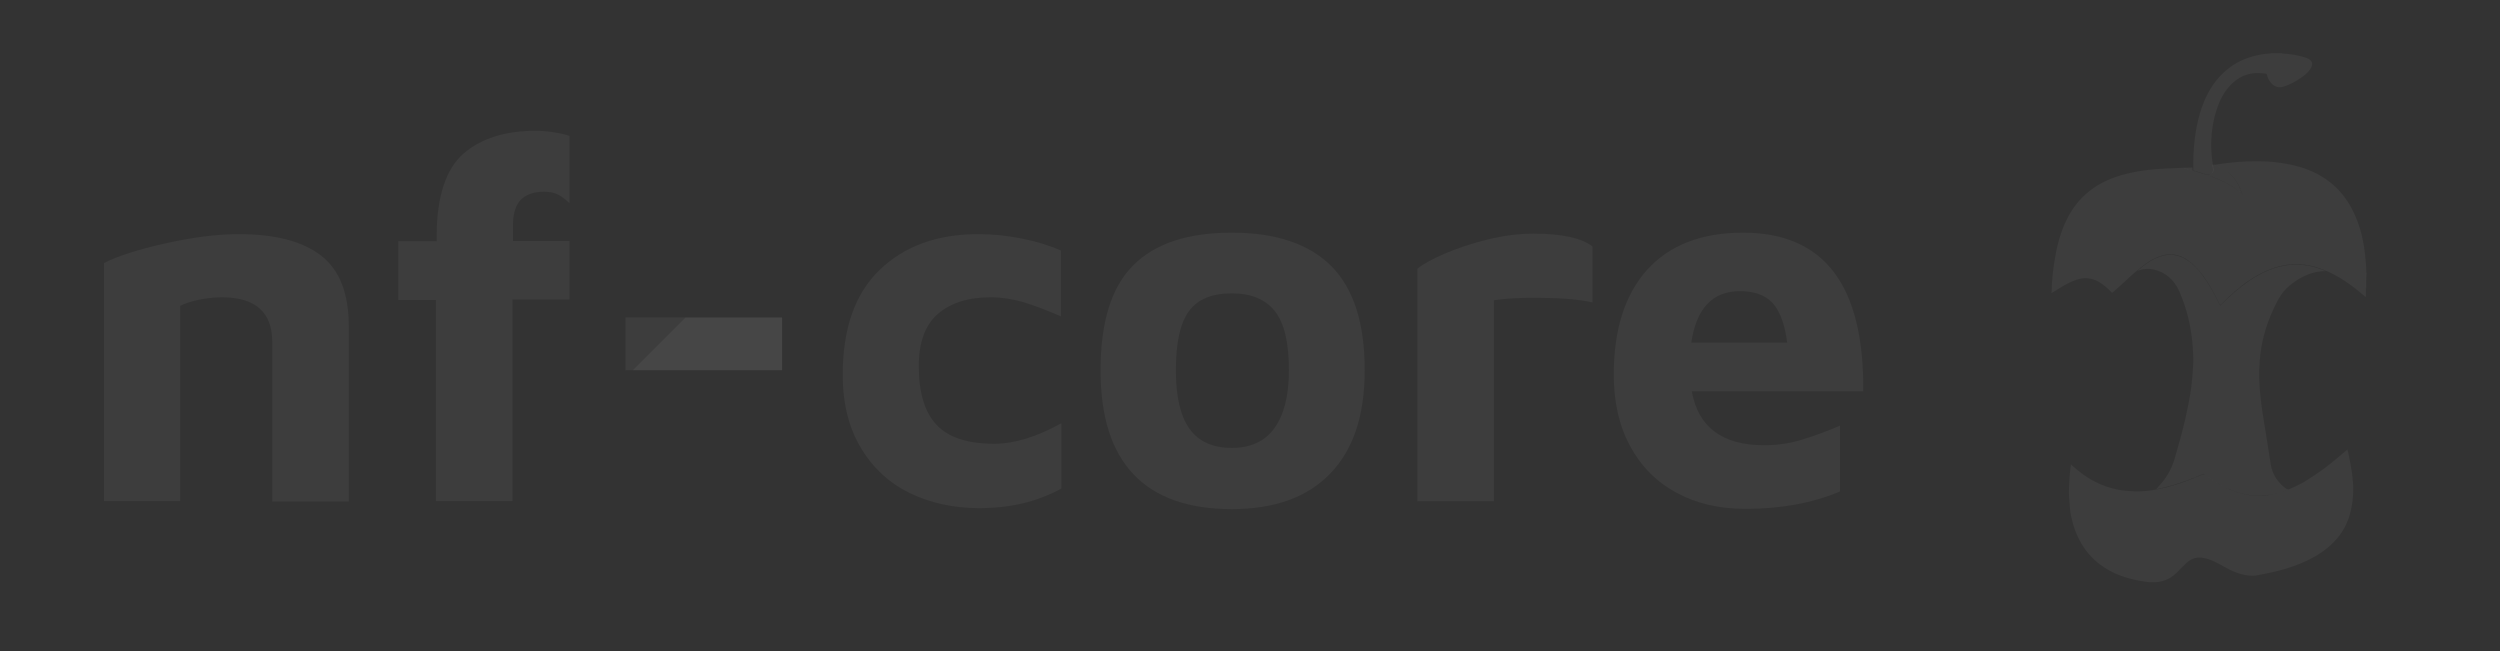 <svg width="426" height="111" viewBox="0 0 426 111" fill="none" xmlns="http://www.w3.org/2000/svg">
<rect x="0" y="0" width="426" height="111" fill="#333333" stroke="none"/>
<path d="M28.136 41.479C32.804 40.436 36.973 39.893 40.641 39.893C46.893 39.893 51.562 41.103 54.73 43.566C57.898 46.028 59.44 50.033 59.44 55.667V85.462H46.393V58.296C46.393 53.205 43.517 50.66 37.806 50.66C36.514 50.66 35.222 50.826 33.888 51.077C32.554 51.369 31.512 51.703 30.72 52.12V85.378H17.715V44.817C20.008 43.649 23.468 42.522 28.136 41.479Z" fill="white" fill-opacity="0.05"/>
<path d="M74.321 51.118H67.86V41.103H74.404V40.06C74.446 33.425 75.988 28.793 78.989 26.164C81.99 23.577 86.075 22.283 91.286 22.283C92.203 22.283 93.245 22.367 94.329 22.534C95.454 22.701 96.329 22.909 97.038 23.16V34.635C96.413 34.009 95.746 33.509 95.121 33.175C94.495 32.841 93.662 32.674 92.661 32.674C91.036 32.674 89.743 33.091 88.826 33.968C87.909 34.844 87.409 36.346 87.409 38.433V41.062H97.038V51.035H87.326V85.378H74.279V51.118H74.321Z" fill="white" fill-opacity="0.05"/>
<path d="M106.583 54.081H133.26V63.095H106.583V54.081Z" fill="white" fill-opacity="0.05"/>
<path d="M155.061 84.043C151.559 82.332 148.766 79.787 146.724 76.365C144.64 72.943 143.598 68.77 143.598 63.888C143.598 56.001 145.682 50.033 149.892 45.986C154.102 41.938 159.687 39.893 166.69 39.893C169.149 39.893 171.609 40.144 174.11 40.644C176.611 41.145 178.82 41.813 180.779 42.689V53.914C178.403 52.871 176.277 52.078 174.401 51.494C172.526 50.952 170.65 50.66 168.816 50.66C164.981 50.66 161.98 51.619 159.812 53.497C157.645 55.375 156.561 58.338 156.561 62.385C156.561 66.892 157.562 70.231 159.562 72.359C161.563 74.529 164.856 75.614 169.4 75.614C172.859 75.614 176.652 74.445 180.862 72.108V83.25C178.778 84.377 176.611 85.211 174.36 85.754C172.109 86.296 169.608 86.588 166.774 86.588C162.48 86.588 158.562 85.712 155.061 84.043Z" fill="white" fill-opacity="0.05"/>
<path d="M193.117 80.788C189.366 76.824 187.532 70.94 187.532 63.095C187.532 54.916 189.366 48.949 193.075 45.235C196.785 41.479 202.412 39.643 209.915 39.643C217.418 39.643 223.087 41.562 226.88 45.36C230.673 49.199 232.549 55.083 232.549 63.095C232.549 70.815 230.59 76.657 226.672 80.704C222.754 84.752 217.168 86.755 209.874 86.755C202.454 86.755 196.827 84.752 193.117 80.788ZM217.168 72.943C218.794 70.689 219.628 67.393 219.628 63.095C219.628 58.379 218.836 54.999 217.21 52.996C215.626 50.993 213.167 49.992 209.915 49.992C206.539 49.992 204.08 50.993 202.621 52.996C201.12 54.999 200.37 58.379 200.37 63.095C200.37 67.602 201.162 70.94 202.704 73.068C204.246 75.238 206.664 76.323 209.915 76.323C213.125 76.323 215.543 75.196 217.168 72.943Z" fill="white" fill-opacity="0.05"/>
<path d="M241.553 45.777C242.428 45.026 243.97 44.191 246.138 43.232C248.305 42.314 250.765 41.479 253.474 40.811C256.183 40.144 258.81 39.81 261.311 39.81C266.146 39.81 269.522 40.561 271.356 41.98V51.536C269.022 50.993 265.687 50.743 261.311 50.743C258.559 50.743 256.309 50.91 254.558 51.16V85.42H241.511V45.777H241.553Z" fill="white" fill-opacity="0.05"/>
<path d="M317.499 66.683H288.279C289.405 72.818 293.49 75.864 300.618 75.864C302.785 75.864 304.869 75.572 306.953 74.946C309.038 74.32 311.205 73.527 313.539 72.525V83.751C308.746 85.754 303.41 86.713 297.45 86.713C292.948 86.713 289.03 85.796 285.653 83.959C282.277 82.123 279.651 79.494 277.775 76.031C275.9 72.567 274.983 68.519 274.983 63.846C274.983 56.126 276.9 50.159 280.693 45.944C284.528 41.729 289.988 39.643 297.033 39.643C310.872 39.643 317.666 48.656 317.499 66.683ZM288.196 58.379H304.536C304.119 55.208 303.285 52.996 302.035 51.619C300.784 50.284 298.909 49.616 296.491 49.616C291.822 49.616 289.071 52.537 288.196 58.379Z" fill="white" fill-opacity="0.05"/>
<path d="M133.26 54.123V63.095H107.834L116.796 54.123H133.26Z" fill="white" fill-opacity="0.05"/>
<path d="M403.158 49.115C403.158 49.574 403.158 50.075 403.158 50.534C403.116 50.534 403.116 50.534 403.074 50.576C402.824 50.367 402.574 50.2 402.366 49.992C400.782 48.656 399.073 47.446 397.197 46.528C396.864 46.361 396.572 46.194 396.197 46.111C396.155 46.069 396.113 46.027 396.072 46.027C395.363 45.735 394.654 45.485 393.904 45.318C392.279 44.942 390.653 44.901 389.027 45.234C386.943 45.652 385.067 46.57 383.317 47.738C381.566 48.907 380.024 50.284 378.565 51.786C378.315 52.036 378.315 52.036 378.148 51.703C377.356 50.075 376.522 48.489 375.439 47.029C374.605 45.902 373.688 44.901 372.521 44.15C371.312 43.398 370.02 43.148 368.644 43.482C366.935 43.899 365.56 44.901 364.268 46.027C363.476 46.653 362.767 47.321 362.058 47.989C361.391 48.573 360.766 49.199 360.058 49.783C359.933 49.908 359.849 49.866 359.766 49.783C359.099 49.074 358.39 48.448 357.557 47.989C356.348 47.321 355.056 47.237 353.763 47.697C352.68 48.072 351.679 48.656 350.721 49.24C350.345 49.491 349.97 49.741 349.553 49.95C349.553 49.908 349.553 49.866 349.553 49.866C349.595 49.783 349.595 49.7 349.595 49.658C349.637 47.905 349.804 46.153 350.095 44.4C350.471 42.021 351.054 39.684 352.138 37.473C352.93 35.845 353.972 34.385 355.347 33.133C357.14 31.506 359.224 30.504 361.516 29.836C363.976 29.127 366.518 28.835 369.103 28.71C370.103 28.668 371.145 28.626 372.146 28.584C372.646 28.793 373.146 28.918 373.688 29.085C374.438 29.294 375.189 29.544 375.897 29.753C376.272 29.878 376.647 30.045 377.023 30.17C378.481 30.713 379.899 31.38 381.149 32.34C381.483 32.59 381.774 32.841 382.108 33.133C382.025 32.883 381.941 32.674 381.858 32.465C381.316 31.005 380.482 29.795 379.148 29.002C378.606 28.668 377.981 28.376 377.439 28.084C377.481 28.084 377.564 28.084 377.606 28.042C379.398 27.75 381.191 27.583 382.983 27.5C384.525 27.458 386.109 27.458 387.652 27.625C389.444 27.833 391.236 28.167 392.945 28.793C395.488 29.711 397.656 31.213 399.323 33.342C400.782 35.219 401.699 37.348 402.324 39.601C402.908 41.854 403.158 44.191 403.241 46.486C403.158 47.363 403.158 48.239 403.158 49.115Z" fill="white" fill-opacity="0.05"/>
<path d="M403.158 46.486H403.2C403.2 47.363 403.2 48.239 403.2 49.115H403.158C403.158 48.239 403.158 47.363 403.158 46.486Z" fill="white" fill-opacity="0.05"/>
<path d="M388.777 9.055V9.097C388.194 9.097 387.61 9.097 387.026 9.097C387.026 9.097 387.026 9.097 387.026 9.055C387.61 9.055 388.194 9.055 388.777 9.055Z" fill="white" fill-opacity="0.05"/>
<path d="M389.944 83.417C390.945 82.999 391.903 82.54 392.82 81.998C393.904 81.33 394.946 80.621 395.988 79.87C396.864 79.202 397.697 78.534 398.489 77.867C398.948 77.449 399.448 77.074 399.907 76.657C399.99 76.573 399.99 76.615 400.032 76.698C400.198 77.366 400.323 77.992 400.448 78.66C400.615 79.536 400.782 80.454 400.865 81.372C400.99 82.415 401.032 83.459 400.949 84.543C400.865 85.837 400.615 87.131 400.198 88.382C399.907 89.134 399.573 89.843 399.156 90.511C398.614 91.387 397.947 92.138 397.197 92.848C396.28 93.682 395.28 94.391 394.196 94.976C392.737 95.81 391.153 96.394 389.569 96.895C388.027 97.354 386.485 97.688 384.901 97.98C384.484 98.064 384.025 98.147 383.608 98.106C382.691 98.064 381.816 97.855 380.941 97.521C379.649 97.02 378.481 96.228 377.231 95.643C376.522 95.31 375.814 95.101 375.063 95.017C374.063 94.934 373.229 95.31 372.521 95.977C371.979 96.478 371.479 97.02 370.979 97.521C370.103 98.398 369.061 98.982 367.852 99.149C367.06 99.274 366.227 99.232 365.435 99.107C364.309 98.94 363.184 98.69 362.1 98.356C360.516 97.855 359.057 97.104 357.723 96.102C356.473 95.143 355.472 93.974 354.639 92.597C353.847 91.22 353.305 89.76 352.971 88.216C352.805 87.548 352.721 86.838 352.68 86.171C352.596 85.211 352.513 84.251 352.555 83.25C352.596 81.873 352.68 80.537 352.888 79.119C353.055 79.244 353.18 79.411 353.347 79.536C354.222 80.329 355.181 81.038 356.223 81.664C357.39 82.332 358.599 82.874 359.933 83.208C360.808 83.459 361.725 83.584 362.642 83.667C363.392 83.709 364.143 83.751 364.893 83.709C365.768 83.667 366.644 83.584 367.519 83.375C367.644 83.375 367.727 83.375 367.852 83.333C368.644 83.166 369.436 82.999 370.187 82.749C371.062 82.499 371.979 82.207 372.813 81.873C373.646 81.539 374.48 81.205 375.314 80.871C375.564 80.746 375.689 80.829 375.897 80.955C377.273 82.04 378.773 82.958 380.399 83.584C382.191 84.293 384.067 84.627 385.984 84.46C387.318 84.251 388.652 83.918 389.944 83.417Z" fill="white" fill-opacity="0.05"/>
<path d="M389.944 83.417C388.652 83.918 387.318 84.293 385.901 84.418C383.942 84.585 382.108 84.251 380.316 83.542C378.69 82.916 377.189 81.998 375.814 80.913C375.605 80.746 375.48 80.704 375.23 80.829C374.397 81.205 373.563 81.539 372.729 81.831C371.854 82.165 370.979 82.457 370.103 82.707C369.311 82.916 368.561 83.125 367.769 83.292C367.644 83.333 367.561 83.333 367.435 83.333C367.727 82.999 367.977 82.707 368.269 82.374C369.395 81.08 370.145 79.619 370.603 77.992C371.229 75.78 371.896 73.527 372.396 71.273C372.771 69.604 373.104 67.935 373.354 66.266C373.521 65.056 373.605 63.846 373.688 62.636C373.771 61.509 373.73 60.382 373.646 59.297C373.438 55.917 372.688 52.662 371.312 49.574C370.478 47.738 369.103 46.445 367.06 45.944C366.185 45.735 365.351 45.777 364.476 46.069C364.393 46.111 364.351 46.111 364.268 46.111C365.56 44.984 366.935 43.983 368.644 43.565C370.02 43.231 371.312 43.482 372.521 44.233C373.73 44.984 374.647 45.986 375.439 47.112C376.522 48.573 377.356 50.158 378.148 51.786C378.315 52.12 378.315 52.12 378.565 51.869C380.024 50.367 381.608 48.99 383.317 47.822C385.067 46.653 386.943 45.735 389.027 45.318C390.653 44.984 392.279 45.026 393.904 45.401C394.654 45.568 395.363 45.819 396.072 46.111C396.113 46.153 396.197 46.153 396.197 46.194C394.113 46.236 392.32 47.029 390.695 48.239C389.903 48.823 389.194 49.491 388.652 50.325C388.194 50.993 387.86 51.744 387.485 52.495C386.776 53.998 386.193 55.542 385.776 57.169C385.401 58.546 385.192 59.965 385.067 61.384C384.984 62.469 384.942 63.595 384.984 64.68C385.026 66.016 385.151 67.393 385.317 68.728C385.609 70.981 386.026 73.235 386.36 75.447C386.568 76.698 386.735 77.95 386.943 79.16C387.235 80.955 388.235 82.332 389.694 83.375C389.819 83.333 389.861 83.375 389.944 83.417Z" fill="white" fill-opacity="0.05"/>
<path d="M387.026 9.097C387.61 9.097 388.194 9.097 388.777 9.097C390.194 9.18 391.612 9.389 392.987 9.848C394.029 10.224 394.279 10.891 393.654 11.809C393.196 12.477 392.57 12.936 391.945 13.353C391.111 13.938 390.194 14.396 389.236 14.73C388.235 15.106 387.277 14.73 386.693 13.729C386.485 13.437 386.36 13.103 386.276 12.727C386.235 12.602 386.193 12.56 386.109 12.56C383.9 12.185 381.941 12.686 380.316 14.271C378.982 15.565 378.19 17.151 377.648 18.903C377.148 20.489 376.898 22.075 376.814 23.702C376.731 25.163 376.856 26.623 377.064 28.042C377.106 28.292 377.189 28.543 377.189 28.793C377.231 29.085 377.148 29.377 376.856 29.544C376.564 29.753 376.272 29.711 375.939 29.711C375.189 29.503 374.438 29.252 373.73 29.044C373.73 28.877 373.73 28.71 373.73 28.501C373.73 27.75 373.73 26.957 373.771 26.206C373.938 23.16 374.397 20.155 375.564 17.318C376.439 15.189 377.69 13.353 379.44 11.893C380.899 10.683 382.566 9.89 384.4 9.472C385.234 9.264 386.109 9.139 387.026 9.097Z" fill="white" fill-opacity="0.05"/>
<path d="M375.855 29.753C376.189 29.753 376.481 29.795 376.772 29.586C377.023 29.377 377.148 29.127 377.106 28.835C377.064 28.584 377.023 28.334 376.981 28.084C377.106 28.084 377.273 28.042 377.398 28.042C377.981 28.376 378.565 28.626 379.107 28.96C380.441 29.795 381.274 31.005 381.816 32.424C381.899 32.632 381.983 32.883 382.066 33.091C381.733 32.841 381.441 32.549 381.108 32.298C379.857 31.339 378.482 30.671 376.981 30.128C376.606 30.045 376.231 29.878 375.855 29.753Z" fill="white" fill-opacity="0.05"/>
<path d="M373.605 28.543C373.605 28.71 373.605 28.877 373.605 29.085C373.104 28.918 372.562 28.793 372.062 28.584C372.604 28.584 373.104 28.543 373.605 28.543Z" fill="white" fill-opacity="0.05"/>
</svg>
